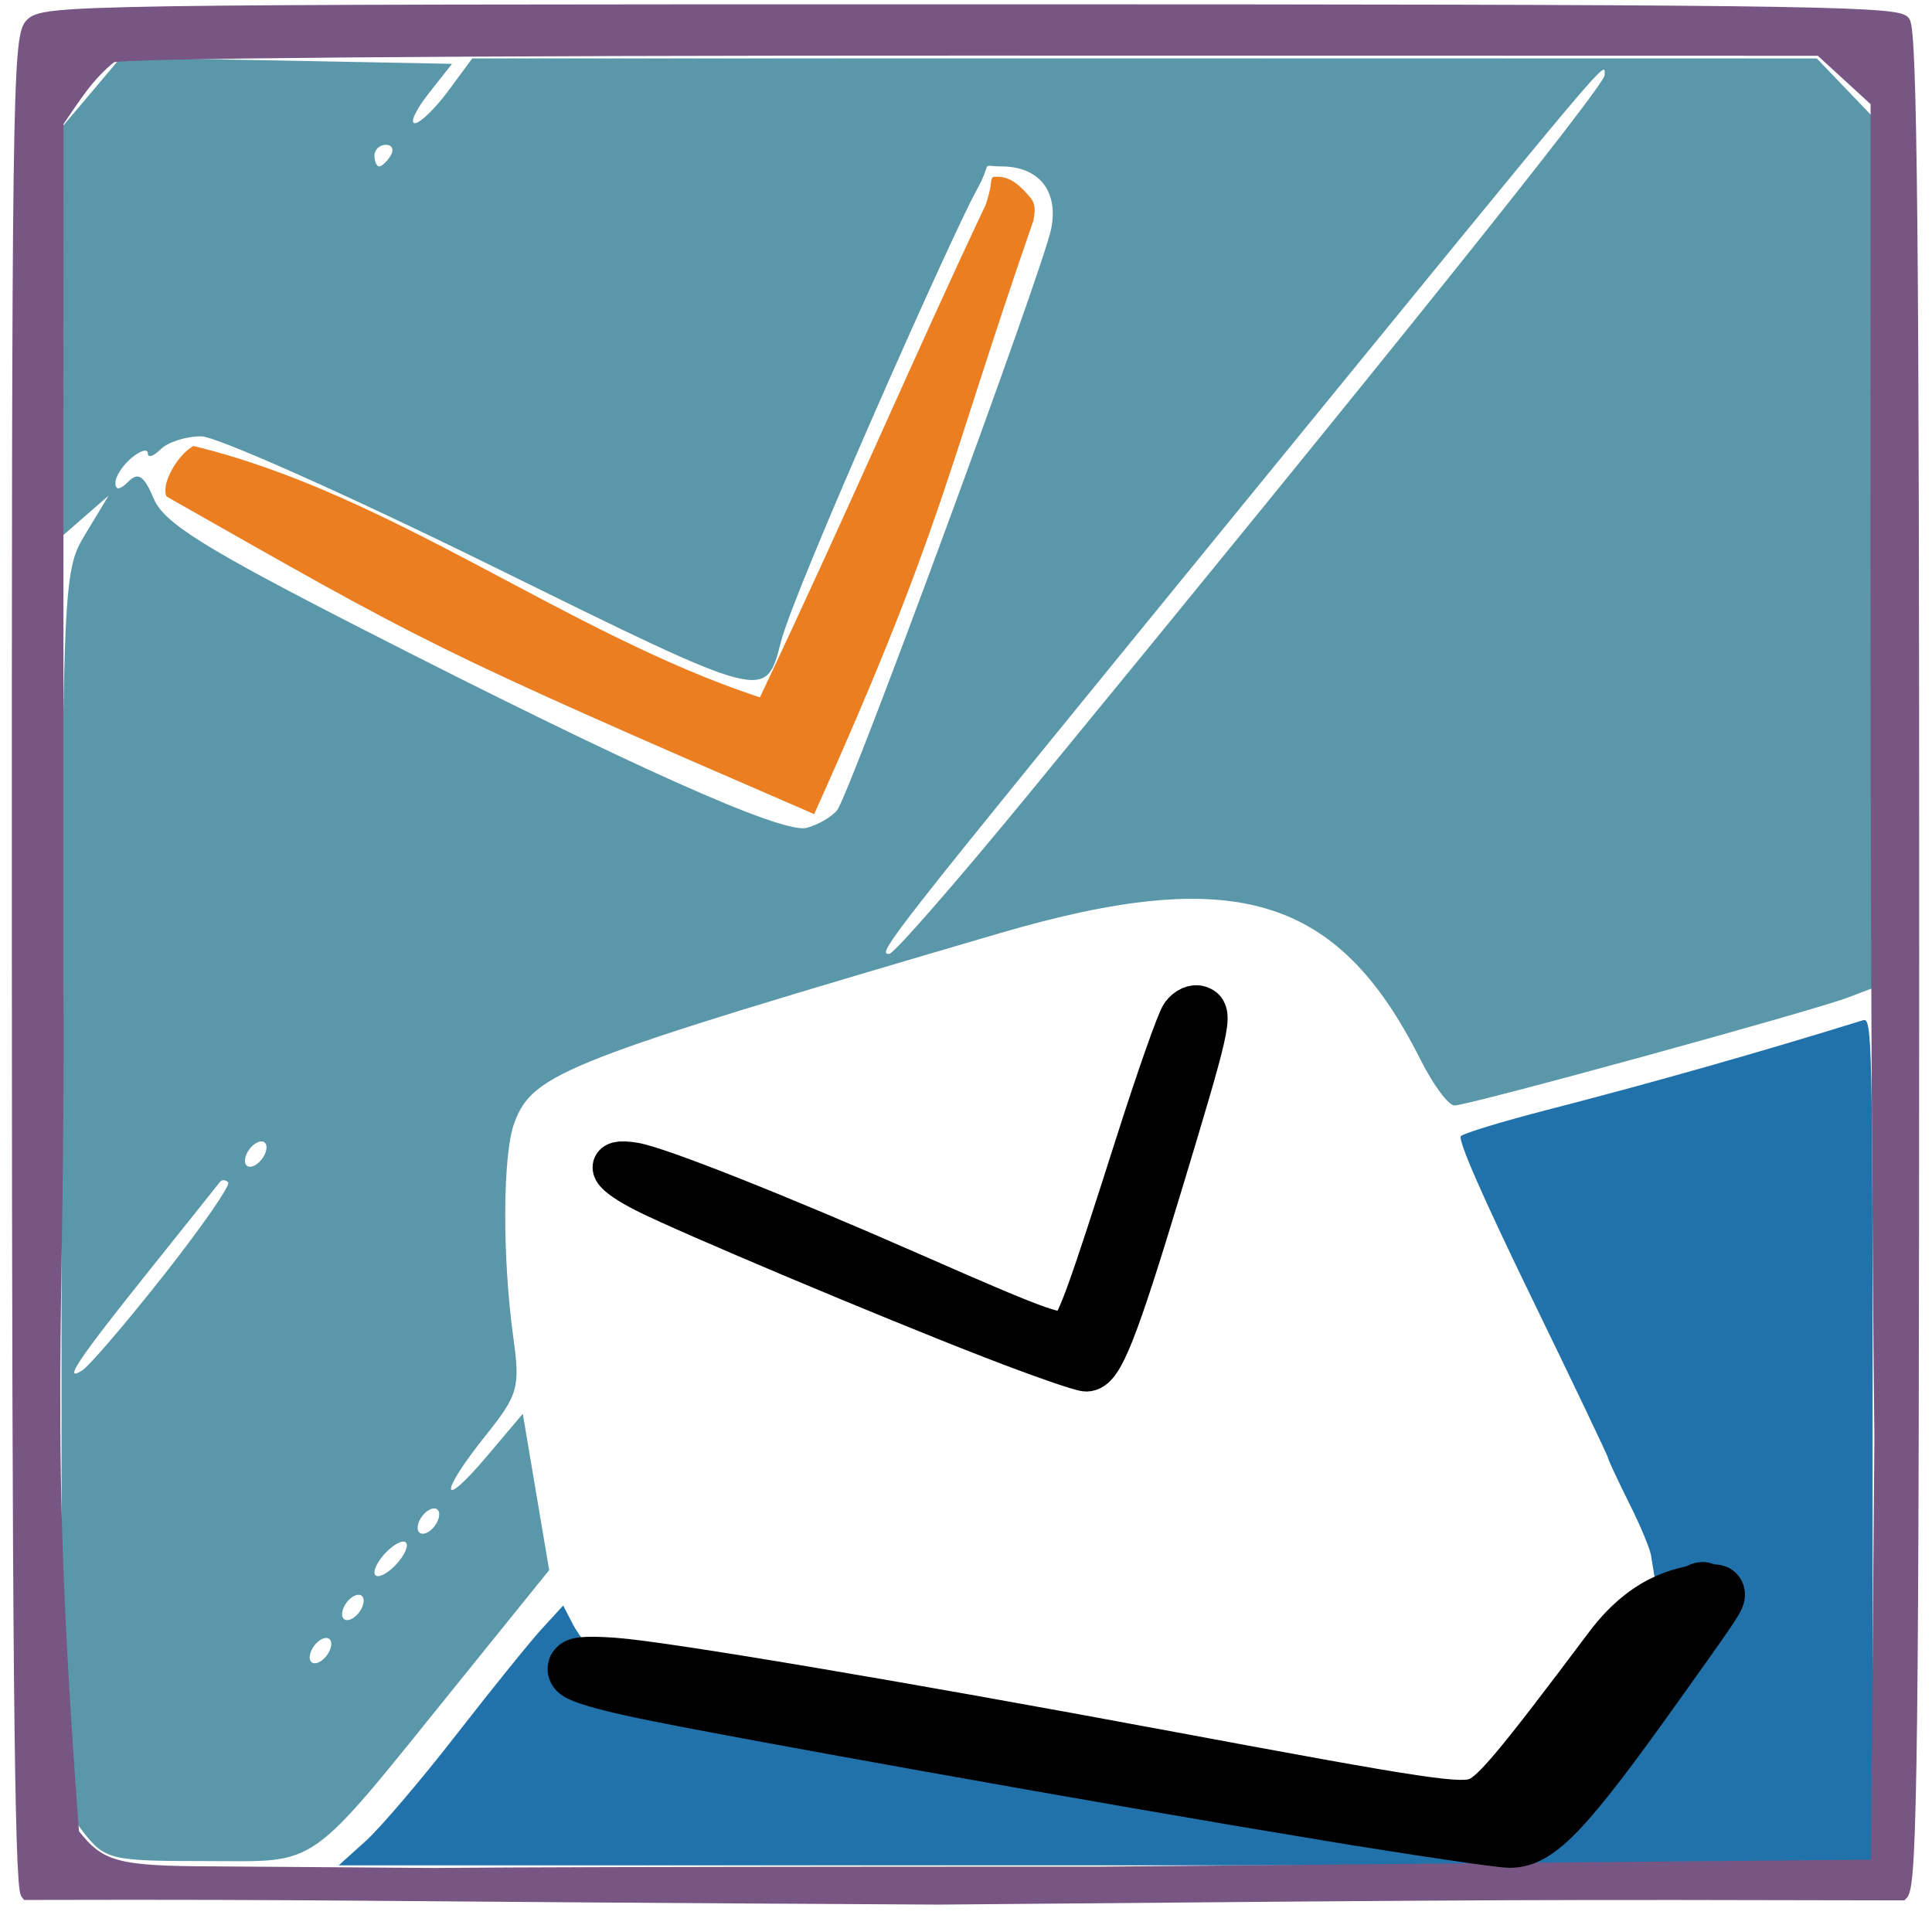 <?xml version="1.0" encoding="UTF-8" standalone="no"?>
<svg
   xmlns="http://www.w3.org/2000/svg"
   viewBox="0 0 640 640"
   height="640"
   width="640"
   version="1.1">
  
  <defs>
    <filter
       id="filter4196"
       style="color-interpolation-filters:sRGB;"
       height="1.5"
       y="-0.25">
      <feGaussianBlur
         id="feGaussianBlur4198"
         result="result6"
         stdDeviation="5" />
      <feComposite
         id="feComposite4200"
         in2="result6"
         operator="atop"
         in="SourceGraphic"
         result="result8" />
      <feComposite
         id="feComposite4202"
         in="result8"
         in2="SourceAlpha"
         operator="over"
         result="result9" />
      <feColorMatrix
         id="feColorMatrix4204"
         result="result10"
         values="1 0 0 0 0 0 1 0 0 0 0 0 1 0 0 0 0 0 1 0 " />
      <feBlend
         id="feBlend4206"
         in2="result6"
         mode="normal"
         in="result10" />
    </filter>
  </defs>
    <rect
       style="opacity:1;fill:#ffffff;fill-opacity:1;stroke:#eb7e21;stroke-width:4;stroke-linecap:round;stroke-linejoin:bevel;stroke-miterlimit:4;stroke-dasharray:none;stroke-opacity:0"
       id="rect4270"
       width="612.748"
       height="609.445"
       x="14.865"
       y="12.387" />
    <path
       transform="matrix(2.165,0,0,2.165,-346.714,-370.228)"
       id="path4237"
       d="m 172.946,451.392 c -3.401,-4.323 -3.443,-5.548 -3.375,-98.567 0.068,-93.487 0.095,-94.233 3.63,-100.087 l 3.562,-5.898 -3.61,3.146 -3.61,3.146 0,-31.286 0,-31.286 4.542,-5.377 4.542,-5.377 25.339,0.484 25.339,0.484 -3.575,4.542 c -1.967,2.498 -2.918,4.542 -2.115,4.542 0.803,0 3.109,-2.23 5.124,-4.955 l 3.663,-4.955 102.867,0 102.867,0 4.438,4.632 4.438,4.632 0,66.428 0,66.428 -4.116,1.565 c -5.526,2.101 -58.069,16.521 -60.199,16.521 -0.925,0 -3.269,-3.159 -5.208,-7.019 -12.635,-25.158 -28.4,-29.887 -64.424,-19.326 -66.52,19.501 -71.325,21.375 -74.198,28.931 -1.813,4.768 -1.897,20.509 -0.177,32.924 1.062,7.667 0.756,8.743 -4.274,15.035 -7.125,8.912 -6.974,11.637 0.177,3.184 l 5.546,-6.556 2.018,11.961 2.017,11.961 -13.642,16.891 c -23.807,29.478 -21.2,27.627 -38.899,27.627 -14.527,0 -15.409,-0.207 -18.69,-4.378 z m 37.888,-28.85 c 0,-0.908 -0.743,-1.192 -1.652,-0.631 -0.908,0.561 -1.652,1.764 -1.652,2.672 0,0.908 0.743,1.192 1.652,0.631 0.908,-0.561 1.652,-1.764 1.652,-2.672 z m 4.955,-6.606 c 0,-0.908 -0.743,-1.192 -1.652,-0.631 -0.908,0.561 -1.652,1.764 -1.652,2.672 0,0.908 0.743,1.192 1.652,0.631 0.908,-0.561 1.652,-1.764 1.652,-2.672 z m 6.606,-8.468 c 0,-0.921 -1.095,-0.742 -2.477,0.404 -1.363,1.131 -2.477,2.799 -2.477,3.708 0,0.921 1.095,0.742 2.477,-0.404 1.363,-1.131 2.477,-2.799 2.477,-3.708 z m 4.955,-4.745 c 0,-0.908 -0.743,-1.192 -1.652,-0.631 -0.908,0.561 -1.652,1.764 -1.652,2.672 0,0.908 0.743,1.192 1.652,0.631 0.908,-0.561 1.652,-1.764 1.652,-2.672 z m -42.107,-36.653 c 5.809,-7.379 10.226,-13.751 9.818,-14.16 -0.409,-0.409 -0.978,-0.434 -1.265,-0.055 -0.287,0.379 -4.984,6.262 -10.438,13.075 -11.249,14.052 -13.681,17.649 -10.675,15.791 1.099,-0.679 6.751,-7.273 12.56,-14.652 l 0,2e-5 z m 15.681,-19.502 c 0,-0.908 -0.743,-1.192 -1.652,-0.631 -0.908,0.561 -1.652,1.764 -1.652,2.672 0,0.908 0.743,1.192 1.652,0.631 0.908,-0.561 1.652,-1.764 1.652,-2.672 z m 116.439,-53.843 c 54.567,-66.492 88.355,-108.667 88.302,-110.222 -0.073,-2.122 2.967,-5.735 -56.892,67.61 -53.052,65.004 -54.592,66.962 -52.561,66.841 0.733,-0.043 10.251,-10.947 21.152,-24.229 z m -29.133,2.246 c 1.92,-2.367 31.509,-82.719 32.755,-88.951 1.156,-5.781 -1.865,-9.554 -7.649,-9.554 -3.429,0 -1.126,-1.043 -3.837,3.781 -3.405,6.059 -27.666,60.529 -29.844,68.89 -2.393,9.184 -1.87,9.32 -44.173,-11.503 -22.186,-10.92 -42.233,-19.86 -44.549,-19.867 -2.316,-0.006 -5.103,0.881 -6.194,1.971 -1.09,1.09 -1.982,1.371 -1.982,0.624 0,-0.747 -1.115,-0.433 -2.477,0.698 -1.363,1.131 -2.477,2.857 -2.477,3.836 0,1.165 0.68,1.099 1.971,-0.191 1.526,-1.526 2.406,-0.936 3.901,2.619 1.553,3.694 7.757,7.569 31.764,19.846 41.203,21.069 64.44,31.472 68.139,30.505 1.718,-0.449 3.813,-1.666 4.654,-2.703 z m -68.312,-100.157 c 0.561,-0.908 0.234,-1.652 -0.728,-1.652 -0.962,0 -1.749,0.743 -1.749,1.652 0,0.908 0.328,1.652 0.728,1.652 0.401,0 1.188,-0.743 1.749,-1.652 z"
       style="fill:#5a97a9;fill-opacity:1;stroke:none;stroke-width:1px;stroke-linecap:butt;stroke-linejoin:miter;stroke-opacity:1;filter:url(#filter4196)" />
    <path
       id="path4225"
       d="m 121.05,609.954 c 4.869,-4.378 18.416,-20.267 30.104,-35.31 11.688,-15.042 24.438,-30.826 28.334,-35.074 l 7.084,-7.724 3.161,6.161 c 1.739,3.389 7.247,10.632 12.24,16.096 10.488,11.476 19.174,15.166 38.548,16.377 6.824,0.426 34.532,2.801 61.573,5.277 27.041,2.476 66.463,5.735 87.604,7.242 21.141,1.507 48.898,3.745 61.681,4.972 35.482,3.408 58.555,2.699 71.266,-2.189 36.009,-18.412 29.383,-38.309 24.384,-69.857 0,-1.787 -3.218,-9.699 -7.151,-17.581 -3.933,-7.882 -7.151,-14.766 -7.151,-15.298 0,-0.532 -11.369,-24.363 -25.263,-52.958 -16.503,-33.963 -24.656,-52.599 -23.511,-53.744 0.964,-0.964 13.74,-4.848 28.392,-8.631 35.462,-9.157 70.32,-19.049 104.858,-29.76 2.961,-0.918 3.129,6.541 3.129,139.496 l 0,140.466 -254.067,0 -254.067,0 z"
       style="fill:#2172aa;fill-opacity:1;stroke:none;stroke-width:1px;stroke-linecap:butt;stroke-linejoin:miter;stroke-opacity:1" />
    <path
       id="path4229"
       d="m 329.098,442.658 c -35.092,-13.615 -101.002,-41.356 -114.762,-48.303 -11.891,-6.003 -13.978,-9.882 -4.487,-8.342 8.145,1.322 47.383,16.886 92.245,36.589 43.861,19.264 49.302,21.169 52.613,18.42 2.996,-2.486 6.453,-12.066 22.296,-61.787 6.893,-21.633 13.66,-40.871 15.037,-42.752 1.465,-2.001 3.656,-2.977 5.281,-2.354 3.662,1.405 2.707,5.604 -13.31,58.514 -14.811,48.927 -19.537,60.807 -24.162,60.74 -1.775,-0.026 -15.614,-4.853 -30.753,-10.727 z"
       style="fill:#000000;fill-opacity:1;stroke:#000000;stroke-width:15.155;stroke-linecap:butt;stroke-linejoin:miter;stroke-miterlimit:4;stroke-dasharray:none;stroke-opacity:1" />
    <path
       id="path4233"
       d="m 55.206,164.493 c -1.982,-3.703 3.14,-13.419 8.831,-16.754 65.75,15.839 123.538,62.145 187.697,83.277 31.014,-65.663 51.461,-113.881 74.79,-163.181 0.769,-2.194 1.52,-5.161 1.67,-6.593 0.233,-2.233 0.406,-2.613 1.214,-2.671 4.281,-0.306 7.513,1.59 12.059,7.074 1.337,1.612 1.6,3.867 0.867,7.421 C 313.424,156.211 312.724,174.137 269.703,269.69 141.463,214.145 141.383,213.416 55.206,164.493 Z"
       style="fill:#eb7e21;fill-opacity:1;stroke:#eb7e21;stroke-width:8.66;stroke-linecap:butt;stroke-linejoin:miter;stroke-miterlimit:4;stroke-dasharray:none;stroke-opacity:0" />
    <path
       id="path4239"
       d="M 8.997,627.217 C 6.939,624.737 6.144,540.176 6.093,318.392 6.03,35.8 6.342,12.632 10.274,8.287 14.371,3.76 25.581,3.591 321.023,3.591 c 265.51,0 306.908,0.493 309.56,3.688 2.359,2.843 3.049,73.93 3.009,310.099 -0.044,260.528 -0.587,306.945 -3.624,309.982 -121.802,-0.252 -121.471,-0.342 -318.989,1.398 -198.584,-1.041 -198.662,-1.796 -301.982,-1.541 z m 355.628,-6.698 257.291,-2.336 1.168,-141.686 C 621.453,326.475 621.835,160.967 621.819,33.541 L 603.021,16.315 322.156,16.255 C 149.931,16.218 39.56,17.121 36.814,18.591 28.895,24.886 24.657,32.068 18.881,40.404 L 18.831,320.571 c 0.864,123.255 -5.355,147.103 5.227,286.897 8.95,11.415 14.207,12.866 46.949,12.961 974.298,6.777 -482.144,0.09 293.617,0.09 z"
       style="fill:#775683;fill-opacity:1;stroke:#775683;stroke-width:4.33;stroke-linecap:butt;stroke-linejoin:miter;stroke-miterlimit:4;stroke-dasharray:none;stroke-opacity:1" />
    <path
       id="path4229-6"
       d="m 439.25,599.921 c -69.528,-11.454 -200.117,-34.791 -227.381,-40.635 -23.561,-5.05 -27.694,-8.313 -8.89,-7.017 16.138,1.112 93.881,14.205 182.769,30.781 86.903,16.206 97.683,17.808 104.244,15.496 5.935,-2.092 12.785,-10.151 44.176,-51.979 13.658,-18.199 26.618,-17.399 29.347,-18.981 2.903,-1.683 -7.506,2.859 -4.286,3.384 7.256,1.182 20.561,-17.633 -11.174,26.877 -29.346,41.16 -38.709,51.154 -47.872,51.097 -3.517,-0.022 -30.936,-4.083 -60.933,-9.024 z"
       style="fill:#000000;fill-opacity:1;stroke:#000000;stroke-width:19.566;stroke-linecap:butt;stroke-linejoin:miter;stroke-miterlimit:4;stroke-dasharray:none;stroke-opacity:1" />
</svg>

